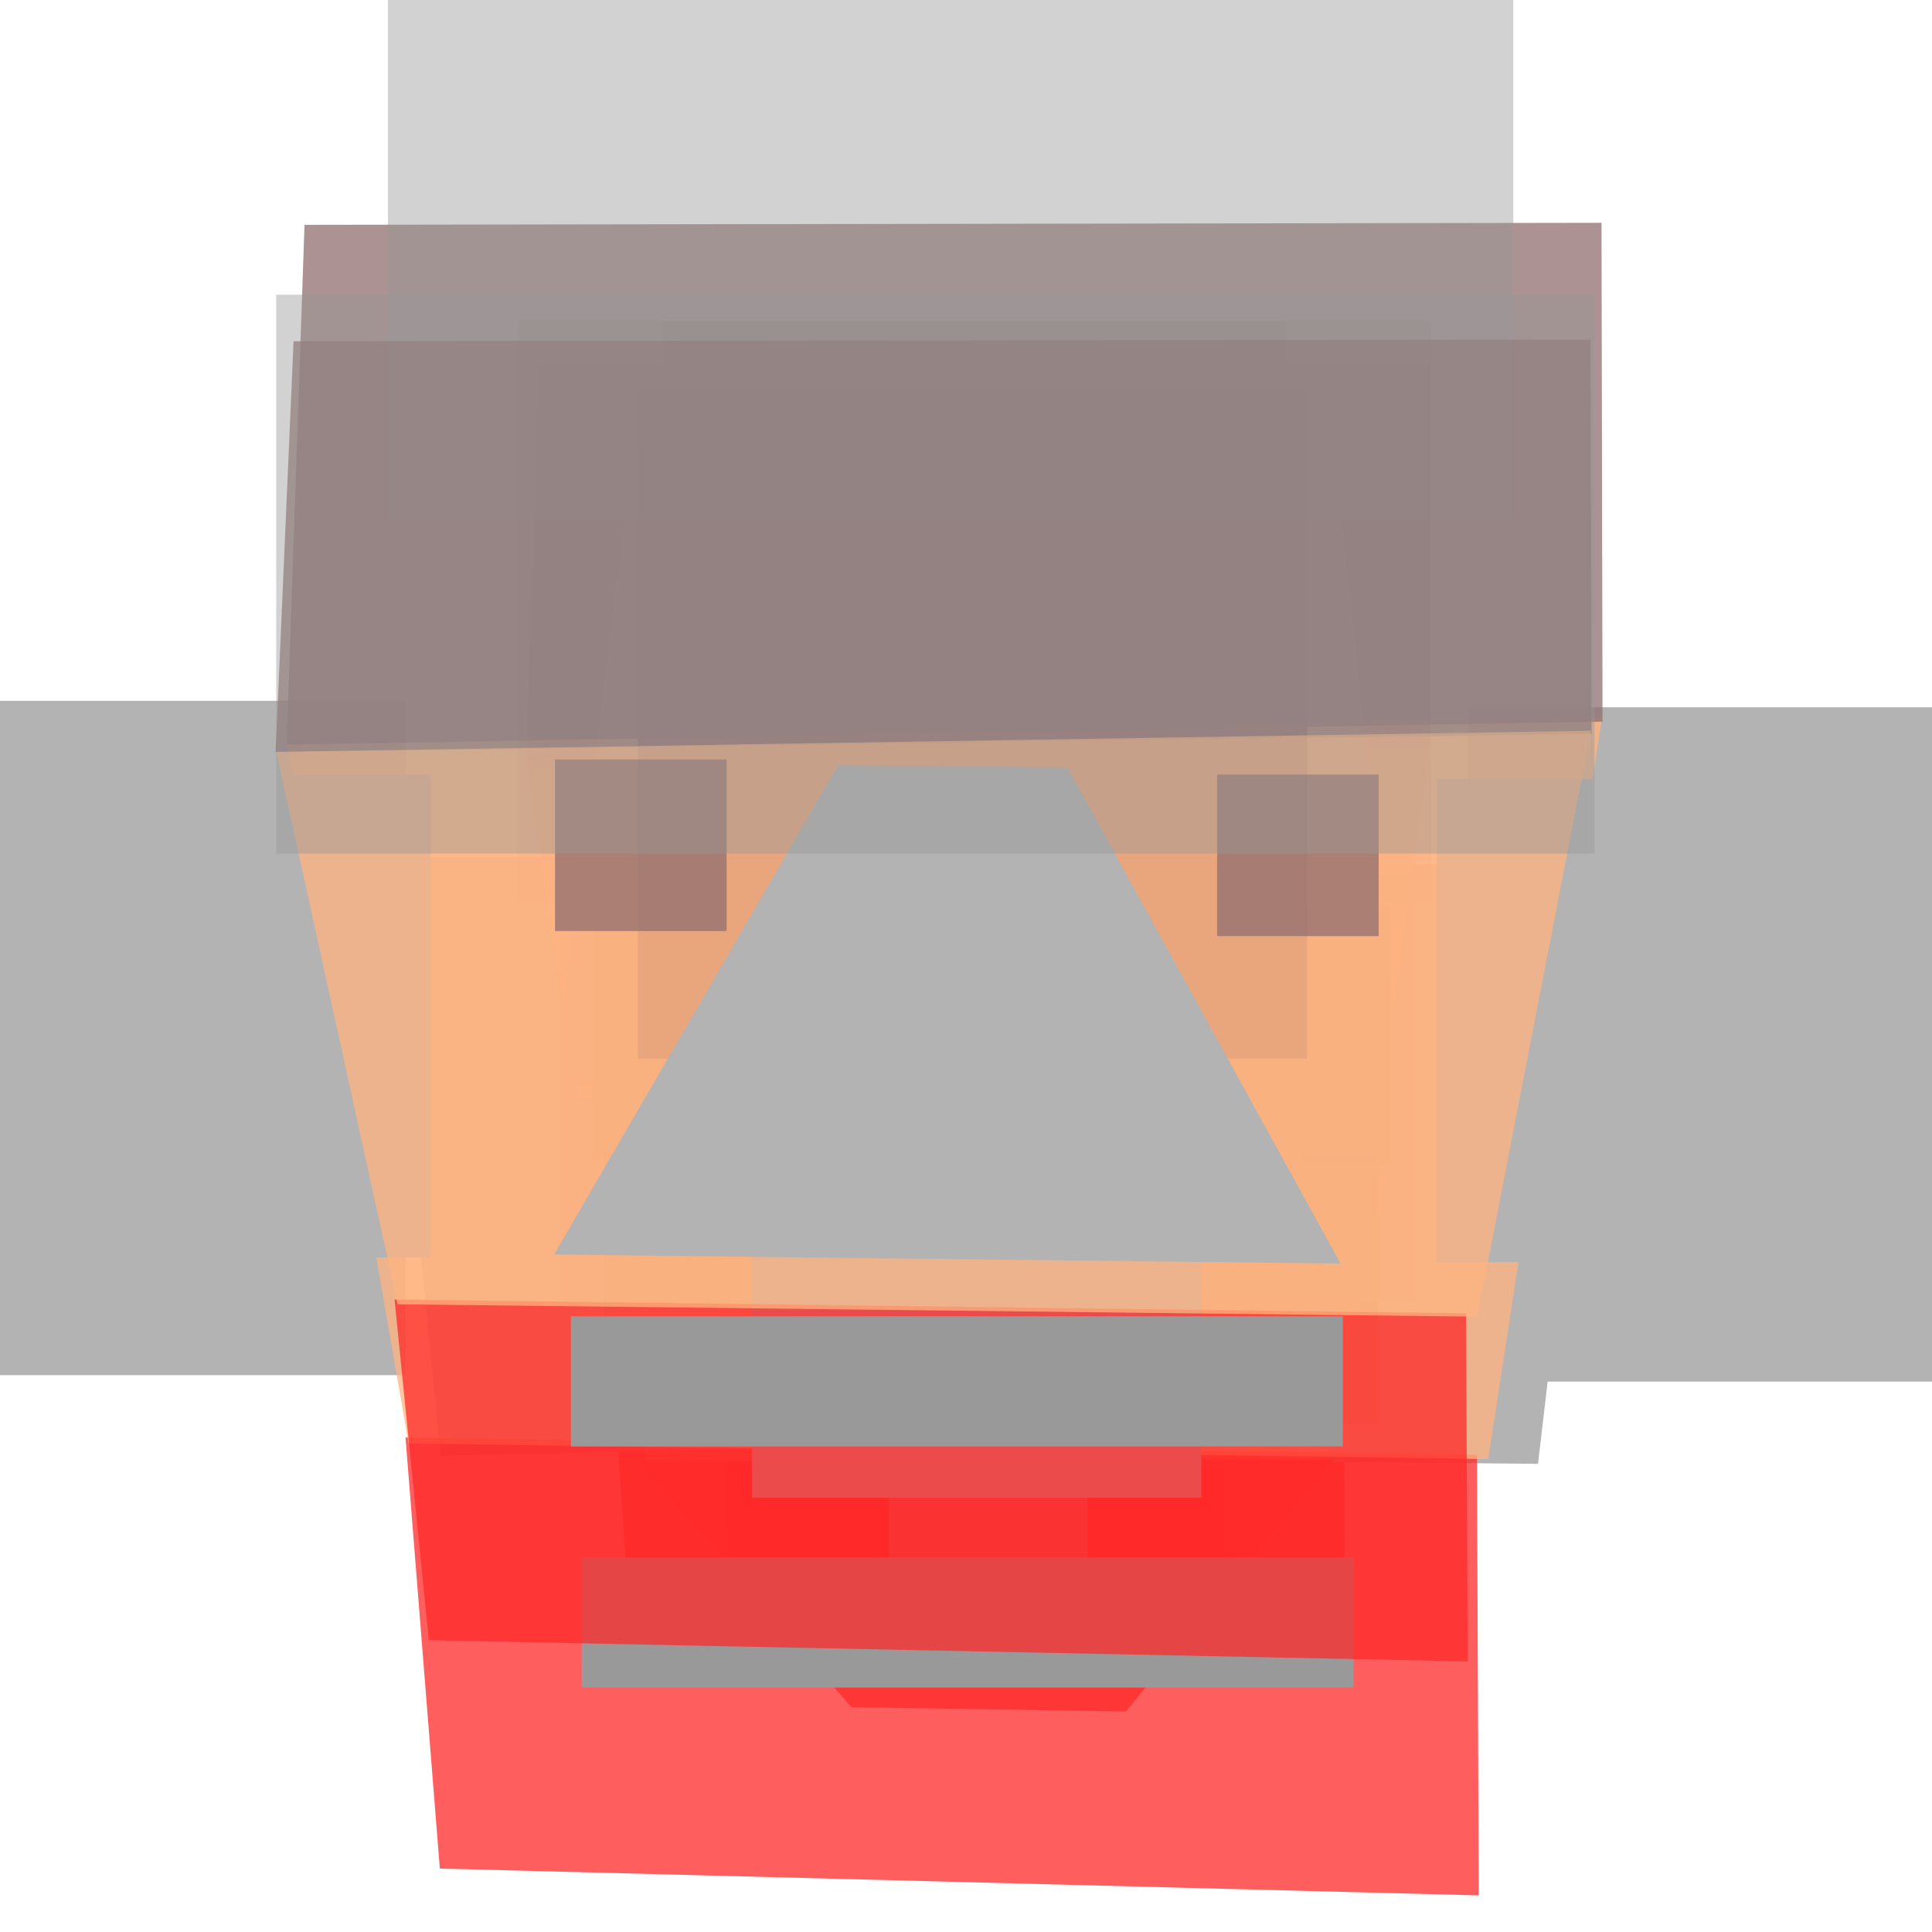 <?xml version="1.0" encoding="UTF-8" standalone="no"?>
<svg
   xmlns:dc="http://purl.org/dc/elements/1.1/"
   xmlns:cc="http://creativecommons.org/ns#"
   xmlns:rdf="http://www.w3.org/1999/02/22-rdf-syntax-ns#"
   xmlns:svg="http://www.w3.org/2000/svg"
   xmlns="http://www.w3.org/2000/svg"
   xmlns:sodipodi="http://sodipodi.sourceforge.net/DTD/sodipodi-0.dtd"
   xmlns:inkscape="http://www.inkscape.org/namespaces/inkscape"
   enable-background="new"
   sodipodi:docname="skulls.svg"
   inkscape:version="0.92+devel (cebbbba6da, 2018-12-20)"
   id="svg201"
   version="1.1"
   viewBox="0 0 210 210"
   height="210mm"
   width="210mm">
  <style
     id="style475" />
  <defs
     id="defs195" />
  <sodipodi:namedview
     inkscape:window-maximized="1"
     inkscape:window-y="0"
     inkscape:window-x="0"
     inkscape:window-height="738"
     inkscape:window-width="1366"
     showgrid="false"
     inkscape:document-rotation="0"
     inkscape:current-layer="skull_human"
     inkscape:document-units="mm"
     inkscape:cy="380.75379"
     inkscape:cx="475.94493"
     inkscape:zoom="0.80881347"
     inkscape:pageshadow="2"
     inkscape:pageopacity="0.0"
     borderopacity="1.0"
     bordercolor="#666666"
     pagecolor="#ffffff"
     id="base" />
  <g
     sodipodi:insensitive="true"
     style="display:inline"
     inkscape:label="skull_human"
     id="skull_human"
     inkscape:groupmode="layer">
    <rect
       inkscape:label="ear_left"
       y="93.153"
       x="43.009"
       height="42.86"
       width="28.178"
       id="guide_ear_left-1"
       style="display:inline;fill:#b3b3b3;fill-rule:evenodd;stroke-width:0.221" />
    <rect
       inkscape:label="ear_right"
       y="93.967"
       x="141.59"
       height="42.86"
       width="28.178"
       id="guide_ear_right"
       style="display:inline;fill:#b3b3b3;fill-rule:evenodd;stroke-width:0.221" />
    <path
       inkscape:label="mandible"
       sodipodi:nodetypes="ccccc"
       inkscape:connector-curvature="0"
       id="guide_mandible-1"
       d="m 66.05,141.781 80.033,1.467 0.132,37.071 -77.6,-2.257 z"
       style="display:inline;fill:#ff2a2a;fill-opacity:0.752;stroke-width:0.323" />
    <path
       inkscape:label="skull_cap"
       sodipodi:nodetypes="ccccc"
       inkscape:connector-curvature="0"
       id="guide_skull_cap-1"
       d="m 58.507,39.733 96.879,-0.171 0.076,41.981 -98.294,1.94 z"
       style="display:inline;fill:#916f6f;fill-opacity:0.752;stroke-width:0.323" />
    <path
       inkscape:label="cheek_bones"
       sodipodi:nodetypes="ccccc"
       inkscape:connector-curvature="0"
       id="guide_cheek_bones-1"
       d="M 57.215,83.462 155.423,81.213 146.925,143.606 66.282,142.29 Z"
       style="display:inline;fill:#ffb380;fill-opacity:0.752;stroke-width:0.323" />
    <rect
       style="display:inline;vector-effect:none;fill:#916f6f;fill-opacity:0.752;stroke-width:0.167;stop-color:#000000"
       id="guide_eyeball_left-1"
       width="19.494"
       height="19.494"
       x="78.181"
       y="88.972"
       inkscape:label="#rect394" />
    <rect
       inkscape:label="#rect394"
       y="88.355"
       x="116.662"
       height="20.339"
       width="20.339"
       id="guide_eyeball_right-1"
       style="display:inline;vector-effect:none;fill:#916f6f;fill-opacity:0.752;stroke-width:0.174;stop-color:#000000" />
    <rect
       inkscape:label="nose"
       y="101.852"
       x="99.171"
       height="36.043"
       width="16.15"
       id="guide_nose-1"
       style="display:inline;fill:#b3b3b3;stroke-width:0.154" />
    <rect
       inkscape:label="mouth"
       y="142.712"
       x="78.333"
       height="14.15"
       width="56.077"
       id="guide_mouth-1"
       style="fill:#999999;fill-rule:evenodd;stroke-width:0.336" />
    <rect
       inkscape:label="hair"
       y="34.901"
       x="56.229"
       height="63.172"
       width="99.346"
       id="guide_hair-1"
       style="display:inline;opacity:0.992;fill:#999999;fill-opacity:0.441;fill-rule:evenodd;stroke-width:0.202">
      <title
         id="title1335-5-6">hair</title>
    </rect>
  </g>
  <g
     sodipodi:insensitive="true"
     style="display:inline"
     inkscape:groupmode="layer"
     id="skull_elf"
     inkscape:label="skull_elf">
    <path
       inkscape:label="ear_left"
       sodipodi:nodetypes="ccccc"
       inkscape:connector-curvature="0"
       id="guide_ear_left-2"
       d="m 68.871,48.682 5.932,0.076 5.996,68.951 H 60.316 Z"
       style="display:inline;fill:#b3b3b3;fill-rule:evenodd;stroke-width:0.209" />
    <path
       inkscape:label="ear_right"
       sodipodi:nodetypes="ccccc"
       inkscape:connector-curvature="0"
       id="guide_ear_right-2"
       d="m 139.003,50.716 6.218,-0.125 7.239,68.12 h -20.483 z"
       style="display:inline;fill:#b3b3b3;fill-rule:evenodd;stroke-width:0.209" />
    <path
       inkscape:label="skull_cap"
       sodipodi:nodetypes="ccccc"
       inkscape:connector-curvature="0"
       id="guide_skull_cap-2"
       d="m 72.767,39.029 66.772,-0.174 0.053,42.851 -67.747,1.98 z"
       style="display:inline;fill:#916f6f;fill-opacity:0.752;stroke-width:0.271" />
    <path
       inkscape:label="mandible"
       sodipodi:nodetypes="ccccc"
       inkscape:connector-curvature="0"
       id="guide_mandible-2"
       d="m 77.966,143.191 55.161,1.498 0.091,37.838 -53.484,-2.304 z"
       style="display:inline;fill:#ff2a2a;fill-opacity:0.752;stroke-width:0.271" />
    <path
       inkscape:label="cheek_bones"
       sodipodi:nodetypes="ccccc"
       inkscape:connector-curvature="0"
       id="guide_cheek_bones-2"
       d="m 71.876,83.664 67.688,-2.295 -5.857,63.685 -55.582,-1.343 z"
       style="display:inline;fill:#ffb380;fill-opacity:0.752;stroke-width:0.271" />
    <rect
       style="display:inline;vector-effect:none;fill:#916f6f;fill-opacity:0.752;stroke-width:0.226;stop-color:#000000"
       id="guide_eyeball_right-2"
       width="26.383"
       height="26.383"
       x="74.576"
       y="80.808"
       inkscape:label="#rect394" />
    <rect
       inkscape:label="#rect394"
       y="80.828"
       x="112.667"
       height="25.648"
       width="25.648"
       id="guide_eyeball_left-2"
       style="display:inline;vector-effect:none;fill:#916f6f;fill-opacity:0.752;stroke-width:0.219;stop-color:#000000" />
    <rect
       style="display:inline;fill:#b3b3b3;stroke-width:0.154"
       id="guide_nose-2"
       width="16.15"
       height="36.043"
       x="99.171"
       y="101.852"
       inkscape:label="nose" />
    <rect
       style="fill:#999999;fill-rule:evenodd;stroke-width:0.229"
       id="guide_mouth-2"
       width="26.097"
       height="14.15"
       x="93.323"
       y="142.712"
       inkscape:label="mouth" />
    <rect
       style="display:inline;opacity:0.992;fill:#999999;fill-opacity:0.441;fill-rule:evenodd;stroke-width:0.157"
       id="guide_hair-2"
       width="67.684"
       height="55.85"
       x="72.024"
       y="34.901"
       inkscape:label="hair">
      <title
         id="title1141">hair</title>
    </rect>
  </g>
  <g
     sodipodi:insensitive="true"
     style="display:inline"
     inkscape:label="skull_goblin"
     id="skull_goblin"
     inkscape:groupmode="layer">
    <path
       sodipodi:nodetypes="ccccc"
       inkscape:label="ear_left"
       inkscape:connector-curvature="0"
       id="guide_ear_left-3"
       d="m 44.178,120.143 22.169,-1.057 10.895,38.531 -29.368,0.604 z"
       style="display:inline;fill:#b3b3b3;fill-rule:evenodd;stroke-width:0.215" />
    <path
       sodipodi:nodetypes="ccccc"
       inkscape:label="ear_right"
       inkscape:connector-curvature="0"
       id="guide_ear_right-3"
       d="m 152.138,116.584 19.643,3.246 -4.607,39.286 -30.026,-0.302 z"
       style="display:inline;fill:#b3b3b3;fill-rule:evenodd;stroke-width:0.215" />
    <rect
       inkscape:label="skull_cap"
       y="98.454"
       x="64.452"
       height="28.042"
       width="86.614"
       id="guide_skull_cap-3"
       style="font-variation-settings:normal;opacity:1;vector-effect:none;fill:#916f6f;fill-opacity:0.752;fill-rule:evenodd;stroke-width:0.265;stroke-linecap:butt;stroke-linejoin:miter;stroke-miterlimit:4;stroke-dasharray:none;stroke-dashoffset:0;stroke-opacity:1;stop-color:#000000;stop-opacity:1" />
    <path
       inkscape:label="cheek_bones"
       sodipodi:nodetypes="ccccc"
       inkscape:connector-curvature="0"
       id="guide_cheek_bones-3"
       d="m 64.378,125.807 86.4,1.874 -6.662,32.071 -73.901,-0.888 z"
       style="display:inline;fill:#ffb380;fill-opacity:0.752;stroke-width:0.265" />
    <rect
       style="vector-effect:none;fill:#916f6f;fill-opacity:0.752;stroke-width:0.254;stop-color:#000000"
       id="guide_eyeball_left-3"
       width="29.636"
       height="29.636"
       x="120.124"
       y="125.188"
       inkscape:label="#rect394" />
    <path
       inkscape:label="mandible"
       sodipodi:nodetypes="ccccc"
       inkscape:connector-curvature="0"
       id="guide_mandible-3"
       d="m 69.381,158.816 75.514,-0.2 -22.52,27.415 -29.828,-0.463 z"
       style="display:inline;opacity:1;fill:#ff2a2a;fill-opacity:0.752;stroke-width:0.442" />
    <rect
       inkscape:label="nose"
       y="142.415"
       x="96.638"
       height="28.363"
       width="21.556"
       id="guide_nose-3"
       style="display:inline;fill:#b3b3b3;stroke-width:0.157" />
    <rect
       inkscape:label="mouth"
       y="171.854"
       x="92.541"
       height="8.578"
       width="29.628"
       id="guide_mouth-3"
       style="display:inline;fill:#999999;fill-rule:evenodd;stroke-width:0.19" />
    <rect
       inkscape:label="#rect394"
       y="124.993"
       x="65.635"
       height="29.636"
       width="29.636"
       id="guide_eyeball_right-3"
       style="display:inline;vector-effect:none;fill:#916f6f;fill-opacity:0.752;stroke-width:0.254;stop-color:#000000" />
    <rect
       inkscape:label="hair"
       y="94.969"
       x="60.83"
       height="46.491"
       width="92.858"
       id="guide_hair-3"
       style="display:inline;opacity:0.992;fill:#999999;fill-opacity:0.441;fill-rule:evenodd;stroke-width:0.168">
      <title
         id="title1335-6">hair</title>
    </rect>
  </g>
  <g
     sodipodi:insensitive="true"
     style="display:inline"
     inkscape:groupmode="layer"
     id="skull_cyclops"
     inkscape:label="skull_cyclops">
    <rect
       style="display:inline;fill:#b3b3b3;fill-rule:evenodd;stroke-width:0.393"
       id="guide_ear_right-4"
       width="52.043"
       height="73.296"
       x="159.624"
       y="76.877"
       inkscape:label="ear_right" />
    <rect
       style="fill:#b3b3b3;fill-rule:evenodd;stroke-width:0.393"
       id="guide_ear_left-4"
       width="52.043"
       height="73.296"
       x="-7.943"
       y="76.177"
       inkscape:label="ear_left" />
    <path
       inkscape:label="mandible"
       sodipodi:nodetypes="ccccc"
       inkscape:connector-curvature="0"
       id="guide_mandible-4"
       d="m 44.077,156.245 116.463,1.895 0.192,47.881 -112.923,-2.915 z"
       style="display:inline;fill:#ff2a2a;fill-opacity:0.752;stroke-width:0.442" />
    <path
       inkscape:label="cheek_bones"
       sodipodi:nodetypes="ccccc"
       inkscape:connector-curvature="0"
       id="guide_cheek_bones-4"
       d="M 31.22,80.918 174.132,78.014 161.766,158.601 44.414,156.901 Z"
       style="display:inline;fill:#ffb380;fill-opacity:0.752;stroke-width:0.442" />
    <rect
       style="fill:#b3b3b3;stroke-width:0.289"
       id="guide_nose-4"
       width="48.851"
       height="42.01"
       x="81.727"
       y="120.784"
       inkscape:label="nose" />
    <rect
       style="display:inline;fill:#999999;fill-rule:evenodd;stroke-width:0.411"
       id="guide_mouth-4"
       width="83.907"
       height="14.15"
       x="63.225"
       y="169.279"
       inkscape:label="mouth" />
    <path
       inkscape:label="skull_cap"
       sodipodi:nodetypes="ccccc"
       inkscape:connector-curvature="0"
       id="guide_skull_cap-4"
       d="m 33.1,24.438 140.977,-0.221 0.111,54.224 -143.036,2.506 z"
       style="display:inline;fill:#916f6f;fill-opacity:0.752;stroke-width:0.442" />
    <rect
       style="display:inline;vector-effect:none;fill:#916f6f;fill-opacity:0.752;stroke-width:0.623;stop-color:#000000"
       id="guide_eyeball_left-4"
       width="72.755"
       height="72.756"
       x="69.328"
       y="42.317"
       inkscape:label="#rect394" />
    <rect
       inkscape:label="hair"
       y="-1.109"
       x="42.161"
       height="57.581"
       width="122.333"
       id="guide_hair-4"
       style="opacity:0.992;fill:#999999;fill-opacity:0.441;fill-rule:evenodd;stroke-width:0.214">
      <title
         id="title1335">hair</title>
    </rect>
  </g>
  <g
     sodipodi:insensitive="true"
     style="display:inline"
     inkscape:label="skull_dwarf"
     id="skull_dwarf"
     inkscape:groupmode="layer">
    <path
       inkscape:label="mandible"
       sodipodi:nodetypes="ccccc"
       inkscape:connector-curvature="0"
       id="guide_mandible-5"
       d="m 42.885,141.252 116.463,1.498 0.192,37.838 -112.923,-2.304 z"
       style="display:inline;fill:#ff2a2a;fill-opacity:0.752;stroke-width:0.393" />
    <rect
       inkscape:label="ear_right"
       y="84.695"
       x="156.181"
       height="52.488"
       width="37.269"
       id="guide_ear_right-5"
       style="display:inline;fill:#b3b3b3;fill-rule:evenodd;stroke-width:0.281" />
    <rect
       inkscape:label="ear_left"
       y="84.193"
       x="9.544"
       height="52.488"
       width="37.269"
       id="guide_ear_left-5"
       style="fill:#b3b3b3;fill-rule:evenodd;stroke-width:0.281" />
    <path
       inkscape:label="skull_cap"
       sodipodi:nodetypes="ccccc"
       inkscape:connector-curvature="0"
       id="guide_skull_cap-5"
       d="M 31.908,37.091 172.885,36.916 172.996,79.767 29.96,81.747 Z"
       style="display:inline;fill:#916f6f;fill-opacity:0.752;stroke-width:0.393" />
    <path
       inkscape:label="cheek_bones"
       sodipodi:nodetypes="ccccc"
       inkscape:connector-curvature="0"
       id="guide_cheek_bones-5"
       d="M 30.028,81.725 172.94,79.43 160.574,143.115 43.222,141.771 Z"
       style="display:inline;fill:#ffb380;fill-opacity:0.752;stroke-width:0.393" />
    <rect
       style="display:inline;vector-effect:none;fill:#916f6f;fill-opacity:0.752;stroke-width:0.16;stop-color:#000000"
       id="guide_eyeball_right-5"
       width="18.649"
       height="18.649"
       x="60.326"
       y="82.552"
       inkscape:label="#rect394" />
    <rect
       inkscape:label="#rect394"
       y="84.192"
       x="132.291"
       height="17.563"
       width="17.562"
       id="guide_eyeball_left-5"
       style="display:inline;vector-effect:none;fill:#916f6f;fill-opacity:0.752;stroke-width:0.15;stop-color:#000000" />
    <path
       inkscape:label="nose"
       sodipodi:nodetypes="ccccc"
       inkscape:connector-curvature="0"
       id="guide_nose-5"
       d="m 91.085,83.184 24.94,0.226 29.688,53.936 -85.485,-0.981 z"
       style="fill:#b3b3b3;stroke-width:0.326" />
    <rect
       inkscape:label="mouth"
       y="143.076"
       x="62.054"
       height="14.15"
       width="83.907"
       id="guide_mouth-5"
       style="display:inline;fill:#999999;fill-rule:evenodd;stroke-width:0.411" />
    <rect
       inkscape:label="hair"
       y="32.028"
       x="30.029"
       height="60.756"
       width="143.287"
       id="guide_hair-5"
       style="display:inline;opacity:0.992;fill:#999999;fill-opacity:0.441;fill-rule:evenodd;stroke-width:0.238">
      <title
         id="title1335-5">hair</title>
    </rect>
  </g>
</svg>
